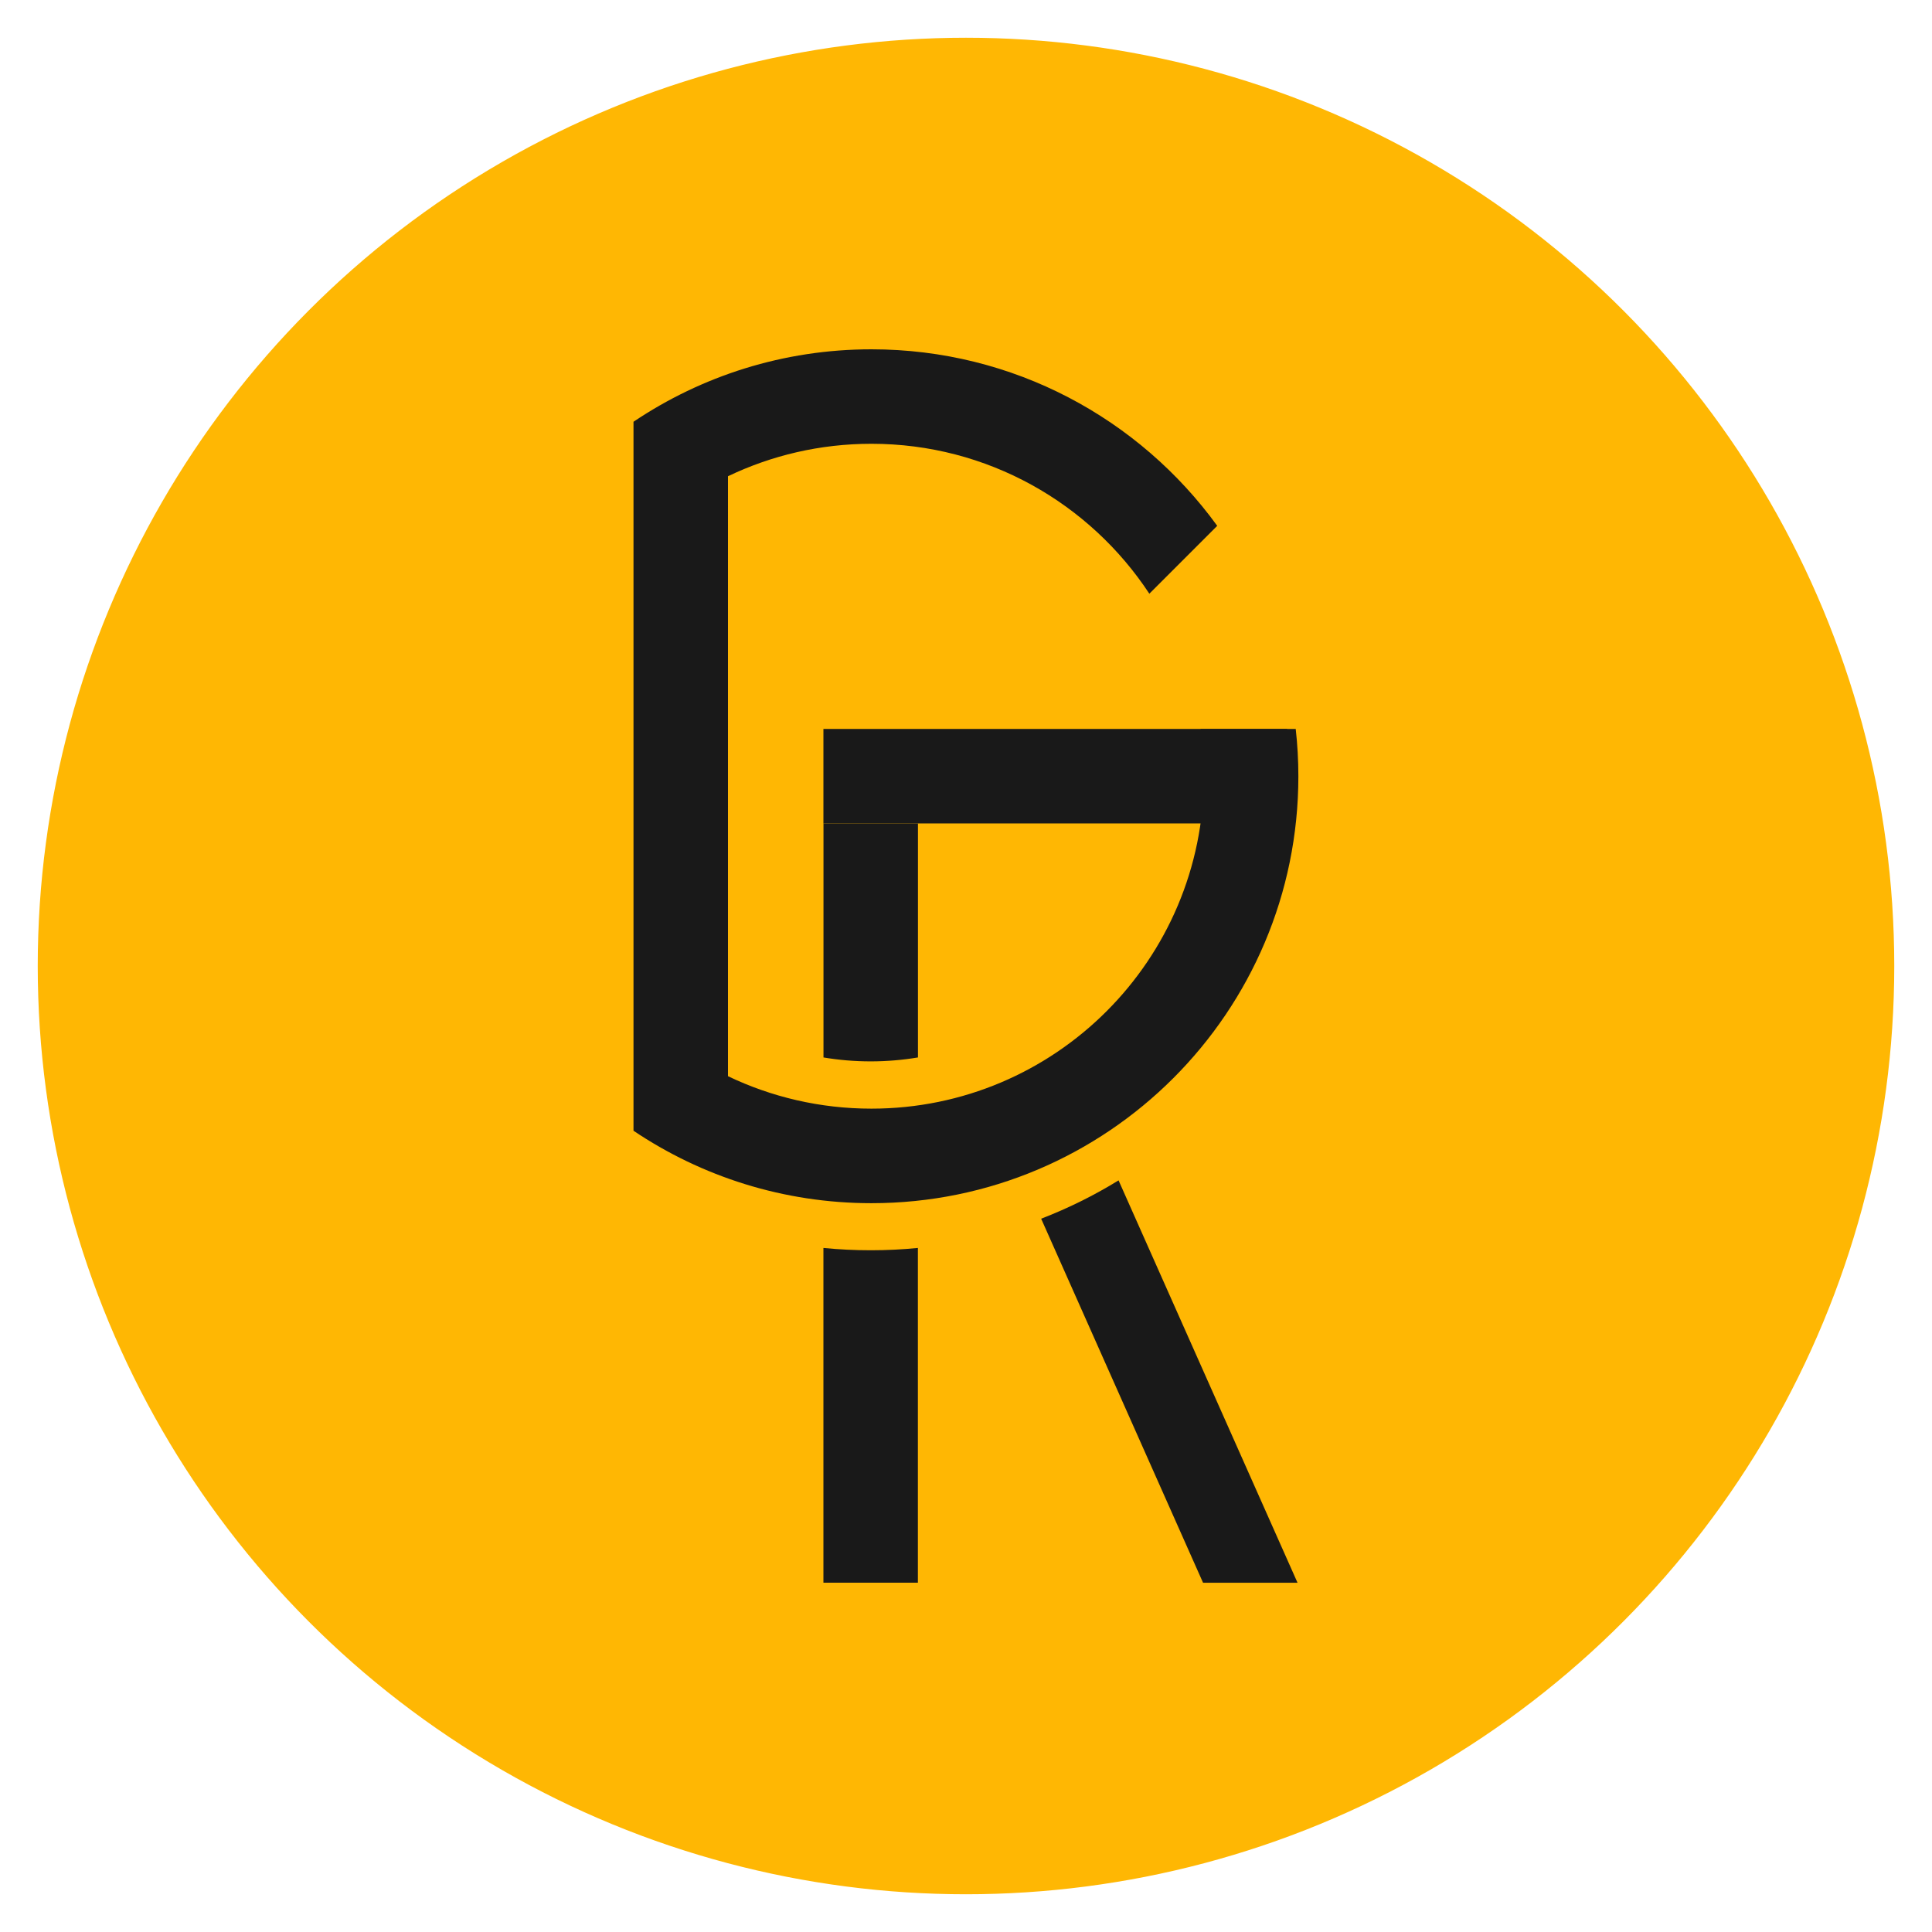 <?xml version="1.0" encoding="UTF-8"?>
<svg id="Livello_1" data-name="Livello 1" xmlns="http://www.w3.org/2000/svg" viewBox="0 0 300 300">
  <defs>
    <style>
      .cls-1 {
        fill: #191919;
      }

      .cls-2 {
        fill: #ffb703;
        stroke: #ffb703;
        stroke-miterlimit: 10;
      }
    </style>
  </defs>
  <circle class="cls-2" cx="150" cy="150" r="143.64"/>
  <g>
    <path class="cls-1" d="M201.21,113.19h-14.79c.34,2.4,.52,4.84,.52,7.34,0,28.51-23.11,51.62-51.62,51.62-7.98,0-15.54-1.81-22.28-5.04V73.95c6.75-3.23,14.3-5.04,22.28-5.04,18.04,0,33.92,9.26,43.15,23.28l10.54-10.54c-12.05-16.61-31.61-27.41-53.69-27.41-13.68,0-26.39,4.15-36.95,11.25v110.09c10.56,7.1,23.27,11.25,36.95,11.25,36.61,0,66.29-29.68,66.29-66.29,0-2.48-.14-4.93-.41-7.34Z"/>
    <rect class="cls-1" x="127.86" y="113.19" width="72.01" height="14.67"/>
    <path class="cls-1" d="M127.86,164.2c2.39,.4,4.84,.61,7.34,.61s4.95-.21,7.34-.61v-36.34h-14.67v36.34Z"/>
    <path class="cls-1" d="M127.86,193.78v51.98h14.67v-51.98c-2.41,.24-4.86,.36-7.33,.36s-4.92-.12-7.34-.36Z"/>
    <path class="cls-1" d="M161.67,189.24l25.14,56.53h14.67l-27.79-62.48c-3.79,2.33-7.82,4.33-12.02,5.95Z"/>
  </g>
</svg>